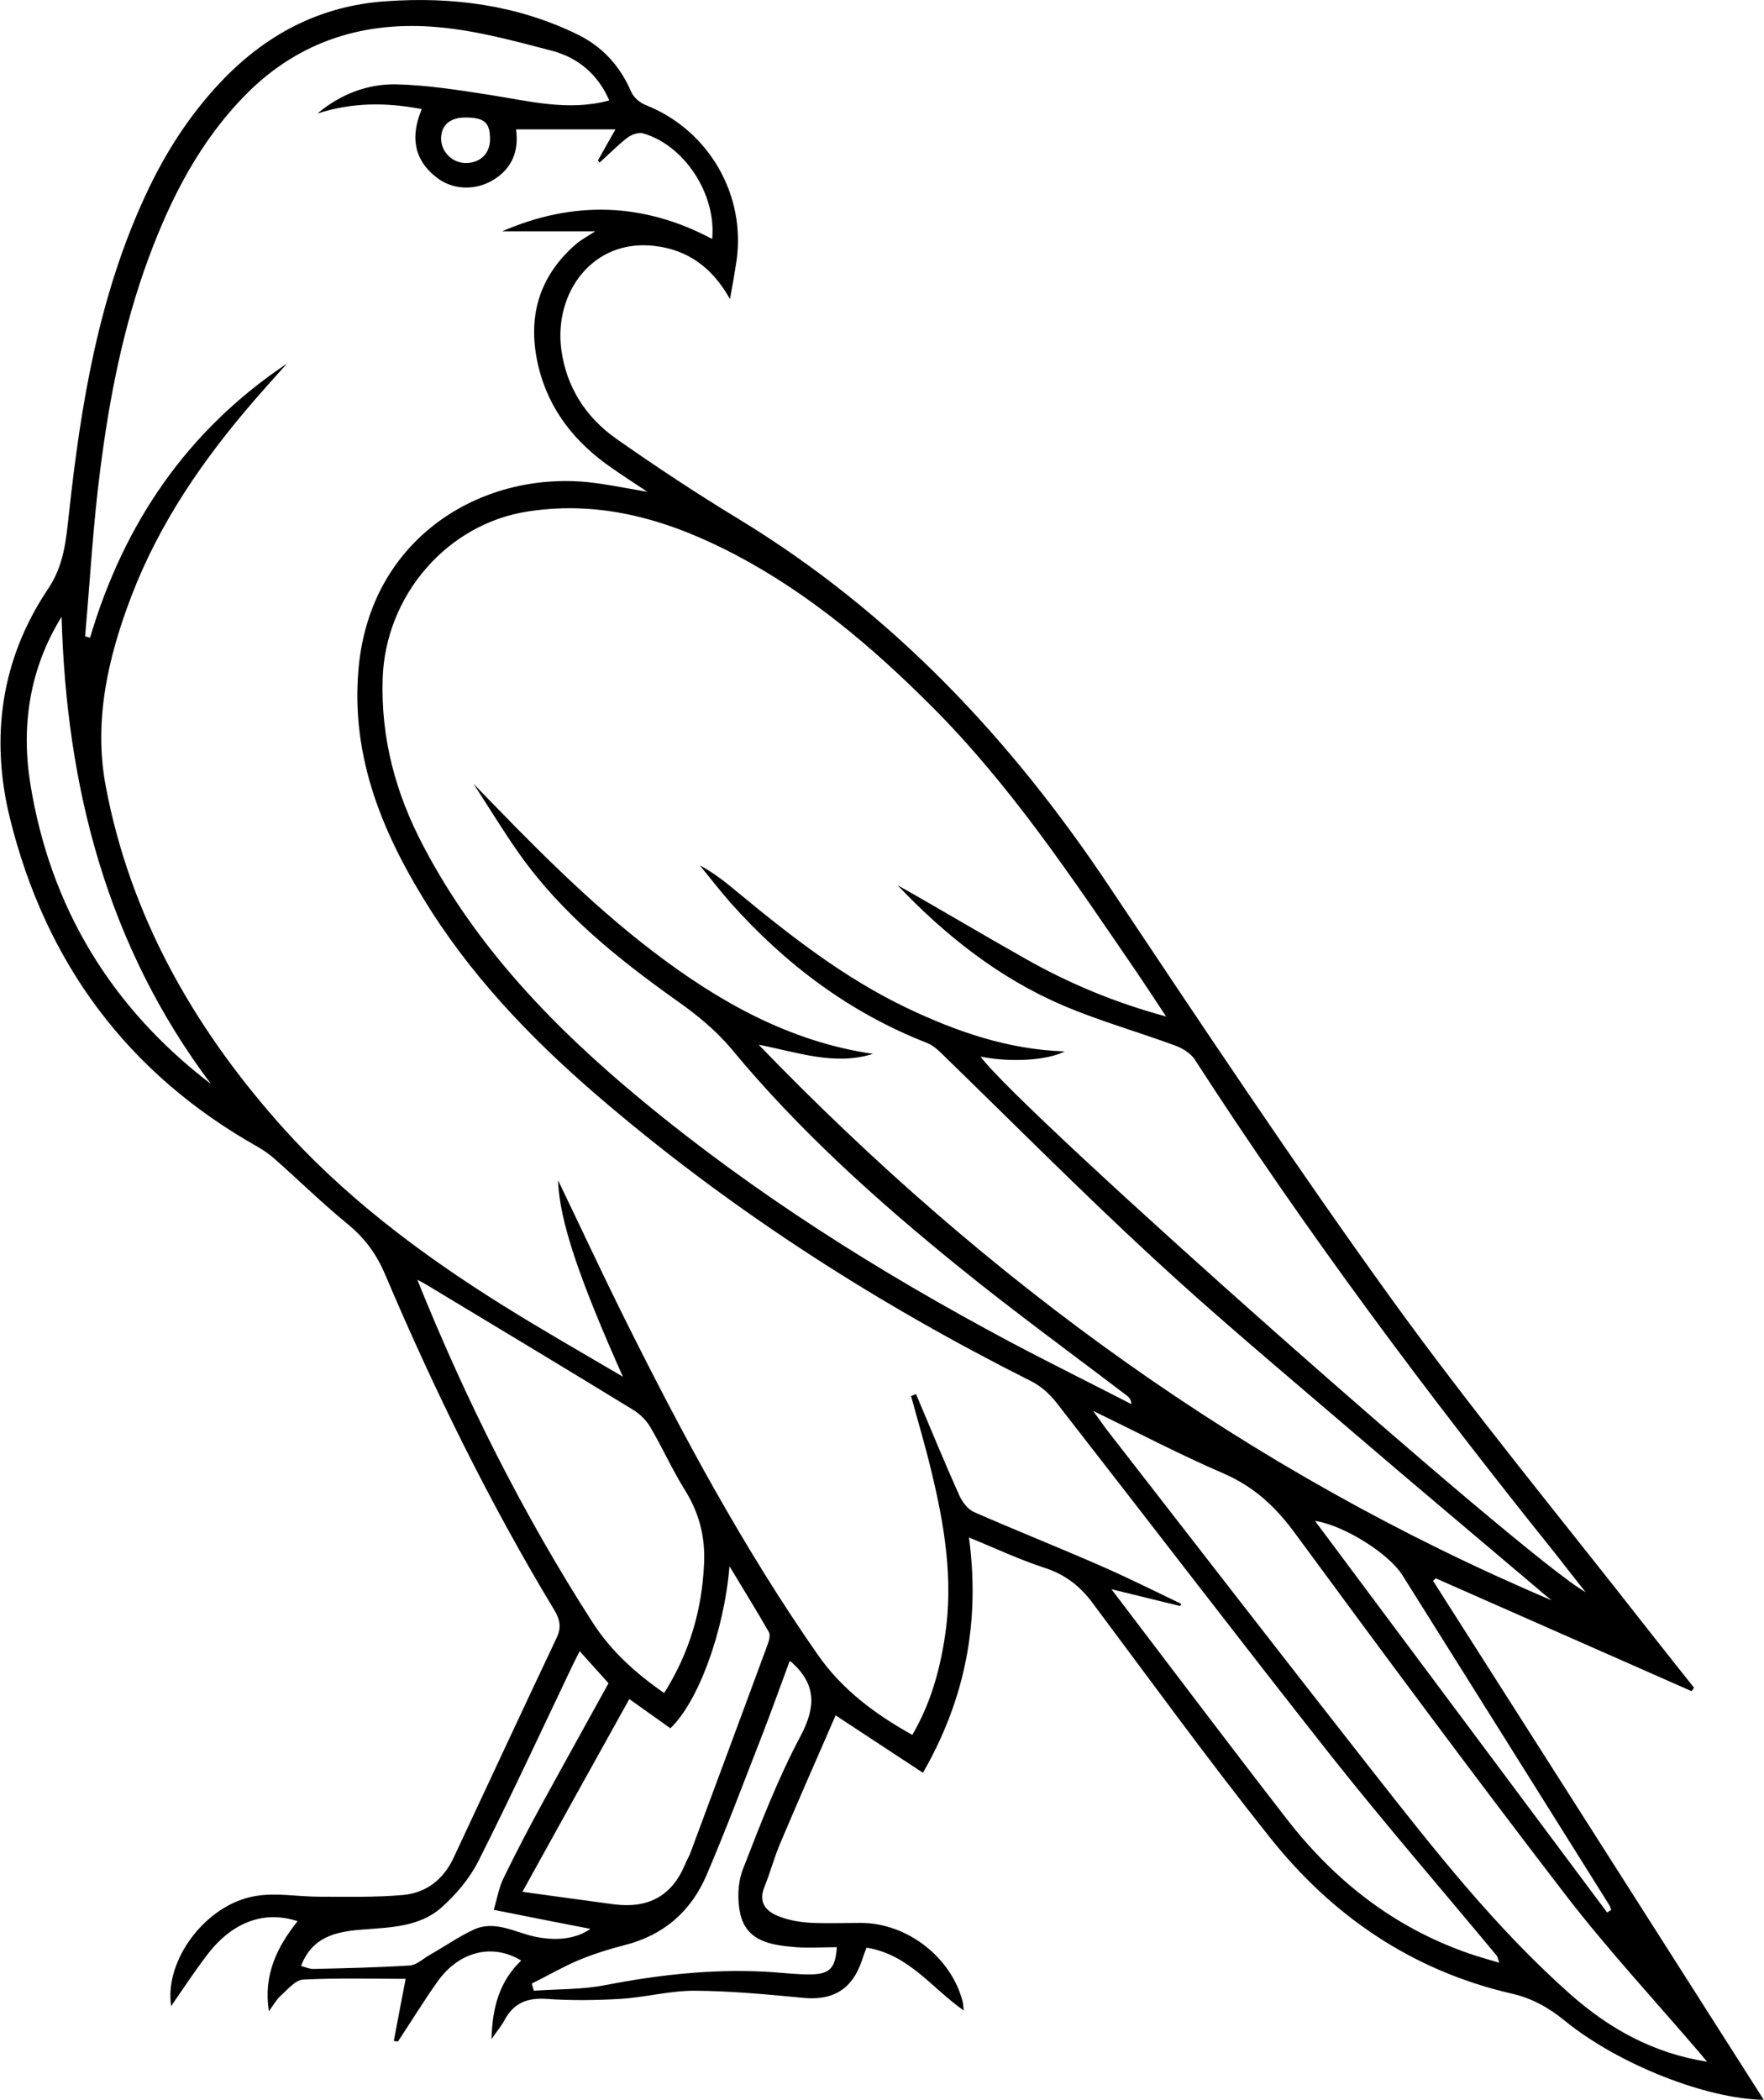 <?xml version="1.0" encoding="UTF-8"?>
<svg id="Capa_2" data-name="Capa 2" xmlns="http://www.w3.org/2000/svg" viewBox="0 0 71.31 84.9">
  <defs>
    <style>
      .cls-1 {
        stroke-width: 0px;
      }
    </style>
  </defs>
  <g id="Capa_1-2" data-name="Capa 1">
    <path class="cls-1" d="m29.51,12.09c-.73-1.3-1.73-2-3.06-2.15-2.49-.29-4.06,1.89-3.76,4.18.2,1.52.99,2.75,2.23,3.62,1.61,1.13,3.26,2.22,4.94,3.24,6.18,3.76,10.99,8.87,14.98,14.85,3.74,5.6,7.47,11.21,11.4,16.66,3.27,4.53,6.83,8.84,10.27,13.24.65.83,1.31,1.66,1.97,2.49-.03.05-.06.1-.1.14l-10.34-4.56s-.07.07-.11.1c4.46,7,8.92,14,13.37,20.98-2.29-.03-5.87-1.42-8.06-3.21-.65-.53-1.34-.91-2.16-1.09-4-.93-7.22-3.13-9.74-6.3-2.47-3.1-4.8-6.31-7.17-9.48-.51-.69-1.11-1.15-1.93-1.42-1.02-.33-2.01-.8-3.07-1.23.46,3.41-.15,6.54-1.86,9.51-1.19-.78-2.33-1.53-3.53-2.32-.74,1.7-1.5,3.42-2.23,5.15-.25.58-.41,1.2-.65,1.79-.25.62.06.97.55,1.17.39.16.83.24,1.25.27.7.04,1.4.01,2.1.01,1.88,0,3.67,1.4,4.12,3.2.02.1.02.2.04.34-1.29-.9-2.22-2.27-3.93-2.54-.08.21-.15.39-.21.58-.39,1.11-1.16,1.56-2.33,1.45-1.47-.14-2.94-.28-4.42-.29-1,0-1.99.27-2.99.33-1,.06-2.01.07-3,0-.77-.05-1.31.17-1.68.85-.13.25-.32.46-.53.78.03-1.28.32-2.34,1.2-3.18-1.17-.71-2.52-.37-3.39.86-.56.79-1.06,1.61-1.59,2.41-.06,0-.11-.01-.17-.02.16-.83.31-1.66.48-2.51-1.34,0-2.75-.04-4.15.03-.31.02-.62.4-.9.65-.17.15-.29.37-.48.63-.23-1.47.33-2.6,1.16-3.64-1.36-.45-2.66.04-3.67,1.38-.51.67-.97,1.37-1.44,2.05-.29-1.83,1.39-4.12,3.42-4.45.83-.14,1.71.03,2.57.03,1.13,0,2.26.03,3.38-.07.93-.08,1.63-.62,2.04-1.49,1.39-2.97,2.77-5.94,4.17-8.9.21-.43.13-.76-.1-1.14-2.62-4.34-4.85-8.89-6.83-13.55-.36-.85-.84-1.49-1.54-2.06-1-.82-1.93-1.73-2.9-2.59-.21-.19-.45-.36-.69-.5-5.29-2.97-8.6-7.46-10.04-13.3-.8-3.26-.36-6.43,1.54-9.26.66-.98.73-2,.85-3.07.48-4.41,1.2-8.77,3.09-12.84.77-1.67,1.75-3.21,3.01-4.55C10.71,1.41,12.92.23,15.61.05c2.68-.19,5.29.15,7.73,1.34,1.01.49,1.73,1.28,2.18,2.33.1.22.35.44.59.53,2.53,1,4.06,3.62,3.66,6.32-.07.46-.15.92-.26,1.52Zm-17.92,2.62c-.45.5-.9,1-1.34,1.51-2.04,2.36-3.79,4.9-4.92,7.83-.96,2.5-1.56,5.08-1.05,7.76.98,5.17,3.49,9.61,6.93,13.52,2.61,2.97,5.75,5.33,9.09,7.42,1.6,1,3.25,1.94,4.88,2.9-1.77-3.97-2.57-6.31-2.62-7.94.9,1.87,1.77,3.74,2.69,5.59,2.33,4.68,4.81,9.29,7.81,13.59.99,1.42,2.32,2.4,3.82,3.24.74-1.27,1.11-2.6,1.32-3.99.35-2.28-.02-4.5-.56-6.71-.24-1.01-.54-2-.81-3,.07-.03.13-.05.2-.08.58,1.37,1.14,2.74,1.75,4.1.12.26.34.56.59.67,1.69.74,3.4,1.42,5.09,2.16,1.11.48,2.2,1.03,3.29,1.55-.01.03-.03.06-.04.09-.89-.22-1.77-.43-2.78-.68,2.39,3.14,4.7,6.21,7.05,9.24,1.95,2.53,4.37,4.44,7.42,5.49.37.13.75.23,1.21.37-.06-.17-.07-.24-.1-.28-2.23-2.69-4.52-5.33-6.69-8.07-3.74-4.74-7.41-9.54-11.12-14.3-.27-.34-.62-.66-1-.85-6.13-3.08-11.89-6.75-17.13-11.19-2.71-2.29-5.2-4.8-7.13-7.81-1.92-3.01-3.29-6.19-2.94-9.88.5-5.21,4.93-7.9,9.26-7.47.77.08,1.52.24,2.41.39-.54-.36-.99-.65-1.42-.95-1.49-1.02-2.57-2.36-2.99-4.14-.45-1.91-.01-3.58,1.5-4.9.21-.19.47-.32.8-.54h-3.76c2.88-1.25,5.71-1.17,8.49.31.17-1.82-1.13-3.8-2.8-4.27-.18-.05-.46.05-.62.17-.4.31-.75.67-1.13,1.01-.02-.03-.05-.06-.07-.08.21-.38.43-.77.71-1.26h-4.02c.12.83-.13,1.57-.93,2.05-.72.43-1.62.4-2.26-.09-.96-.73-1.08-1.69-.62-2.78-1.45-.28-2.84-.27-4.22.18.93-.78,2.03-1.21,3.21-1.18,1.24.03,2.49.23,3.72.42,1.61.25,3.21.68,4.87.23-.45-1.04-1.25-1.72-2.29-2-1.52-.4-3.06-.82-4.61-.96-2.95-.27-5.61.53-7.76,2.69-1.88,1.89-3.06,4.2-3.97,6.66-1.02,2.76-1.58,5.64-1.95,8.55-.29,2.23-.41,4.48-.61,6.72.07.02.13.04.2.06,1.37-4.63,3.93-8.39,7.97-11.09Zm51.15,49.99c-.2-.16-.4-.32-.59-.49-2.54-2.15-5.09-4.29-7.62-6.46-2.67-2.29-5.37-4.54-7.95-6.93-2.9-2.68-5.68-5.48-8.51-8.23-.17-.17-.37-.34-.59-.43-3.13-1.22-5.73-3.18-7.95-5.67-.43-.49-.83-1.01-1.24-1.51.6.32,1.09.72,1.58,1.13,2.11,1.74,4.26,3.42,6.74,4.61,2.04.98,4.16,1.71,6.43,1.78-.68.36-2.17.46-3.4.21,1.56,2.17,22.05,20.32,24.46,21.65-.43-.54-.82-1.04-1.21-1.54-5.17-6.44-10.11-13.05-14.59-19.99-.16-.24-.47-.44-.75-.55-1.51-.56-3.08-1-4.56-1.63-2.6-1.11-4.77-2.83-6.71-4.87,1.74.98,3.46,2.01,5.2,2.99,1.75.99,3.6,1.76,5.66,2.32-.47-.71-.86-1.31-1.27-1.91-2.54-3.71-5.03-7.46-8.24-10.66-2.37-2.37-4.9-4.51-7.87-6.08-2.62-1.38-5.37-2.23-8.39-1.77-3.3.49-5.79,3.41-5.9,6.75-.08,2.43.53,4.67,1.65,6.79,2.15,4.1,5.3,7.35,8.82,10.26,4.59,3.8,9.6,6.95,14.85,9.75,1.64.87,3.3,1.69,4.95,2.54-.02-.19-.09-.27-.18-.34-2.27-1.73-4.58-3.41-6.8-5.21-3.31-2.68-6.47-5.52-9.2-8.82-.62-.74-1.4-1.38-2.2-1.94-2.39-1.7-4.66-3.52-6.37-5.94-.65-.92-1.23-1.88-1.85-2.83,2.32,2.4,4.62,4.77,7.27,6.79,2.67,2.04,5.53,3.64,8.88,4.13-1.56.49-3.06-.07-4.62-.37,9.22,9.56,19.76,17.24,32.06,22.46Zm-18.55-7.67c.24.33.37.52.51.71,3.59,4.62,7.17,9.25,10.79,13.86,2.49,3.17,4.97,6.34,8.01,9.03,1.59,1.4,3.35,2.37,5.51,2.71-.1-.12-.18-.21-.25-.3-1.83-2.14-3.75-4.21-5.47-6.44-3.72-4.84-7.35-9.74-10.96-14.65-.78-1.06-1.65-1.86-2.87-2.39-1.74-.75-3.42-1.63-5.27-2.53Zm-17.33,11.39c1.02-1.63,1.51-3.33,1.6-5.17.06-1.11-.19-2.09-.78-3.03-.51-.82-.9-1.7-1.39-2.53-.16-.28-.43-.54-.71-.71-2.76-1.69-5.54-3.36-8.31-5.03-.13-.08-.27-.15-.4-.22,1.96,4.87,4.28,9.49,7.09,13.86.74,1.15,1.74,2.05,2.88,2.84Zm-5.75,8.05c1.31.18,2.52.35,3.73.51,1.35.17,2.32-.33,2.85-1.61.07-.17.17-.33.23-.5,1.04-2.8,2.08-5.59,3.11-8.39.06-.16.12-.39.05-.51-.49-.86-1.01-1.69-1.59-2.66-.22,2.66-1.27,5.49-2.39,6.55-.54-.38-1.08-.77-1.66-1.18-1.43,2.57-2.84,5.11-4.32,7.79Zm10.81-9.32c-.38,1.02-.74,2.04-1.13,3.04-.73,1.87-1.43,3.74-2.22,5.59-.63,1.48-1.74,2.45-3.33,2.85-.63.16-1.26.36-1.86.61-.64.27-1.25.63-1.88.94.03.1.05.19.08.29.97-.07,1.96-.04,2.9-.23,2.13-.41,4.26-.65,6.43-.54.63.03,1.27.12,1.9.11.75-.02.96-.27,1.02-1.1-.55,0-1.11.04-1.65,0-.95-.08-1.98-.2-2.25-1.33-.13-.56-.11-1.25.09-1.79.71-1.83,1.42-3.68,2.34-5.41.63-1.19.64-2.09-.36-2.99-.01-.01-.03-.02-.08-.04Zm-23.39-23.33c-4.21-5.6-5.85-12.01-6.04-18.89-1.31,2.12-1.64,4.44-1.26,6.78.81,4.98,3.27,9.03,7.3,12.11Zm14.9,22.93c-.1.2-.19.38-.28.56-1.26,2.64-2.49,5.3-3.81,7.92-.36.71-.91,1.36-1.51,1.89-.89.78-2.07.79-3.2.88-1.03.08-2.01.28-2.46,1.47.19.05.36.13.52.12,1.29-.03,2.59-.06,3.88-.14.27-.02.53-.27.79-.42.6-.34,1.17-.74,1.79-1.03.85-.39,1.64.1,2.45.28.89.19,1.68.1,2.27-.31-1.24-.24-2.52-.49-3.91-.77.14-.47.21-.9.39-1.27.52-1.07,1.07-2.12,1.64-3.16.87-1.59,1.75-3.17,2.61-4.73-.42-.46-.78-.87-1.17-1.3Zm41.54,10.56c.05-.04.11-.07.16-.11-.02-.07-.04-.14-.08-.2-2.79-4.45-5.57-8.89-8.36-13.33-.56-.89-2.4-2.03-3.53-2.19,3.95,5.3,7.88,10.56,11.81,15.83ZM19.81,5.63c0-.68-.23-.88-1-.88-.62,0-.97.31-.98.84,0,.55.46,1.01,1.02,1,.58-.01.96-.4.96-.96Z"/>
  </g>
</svg>